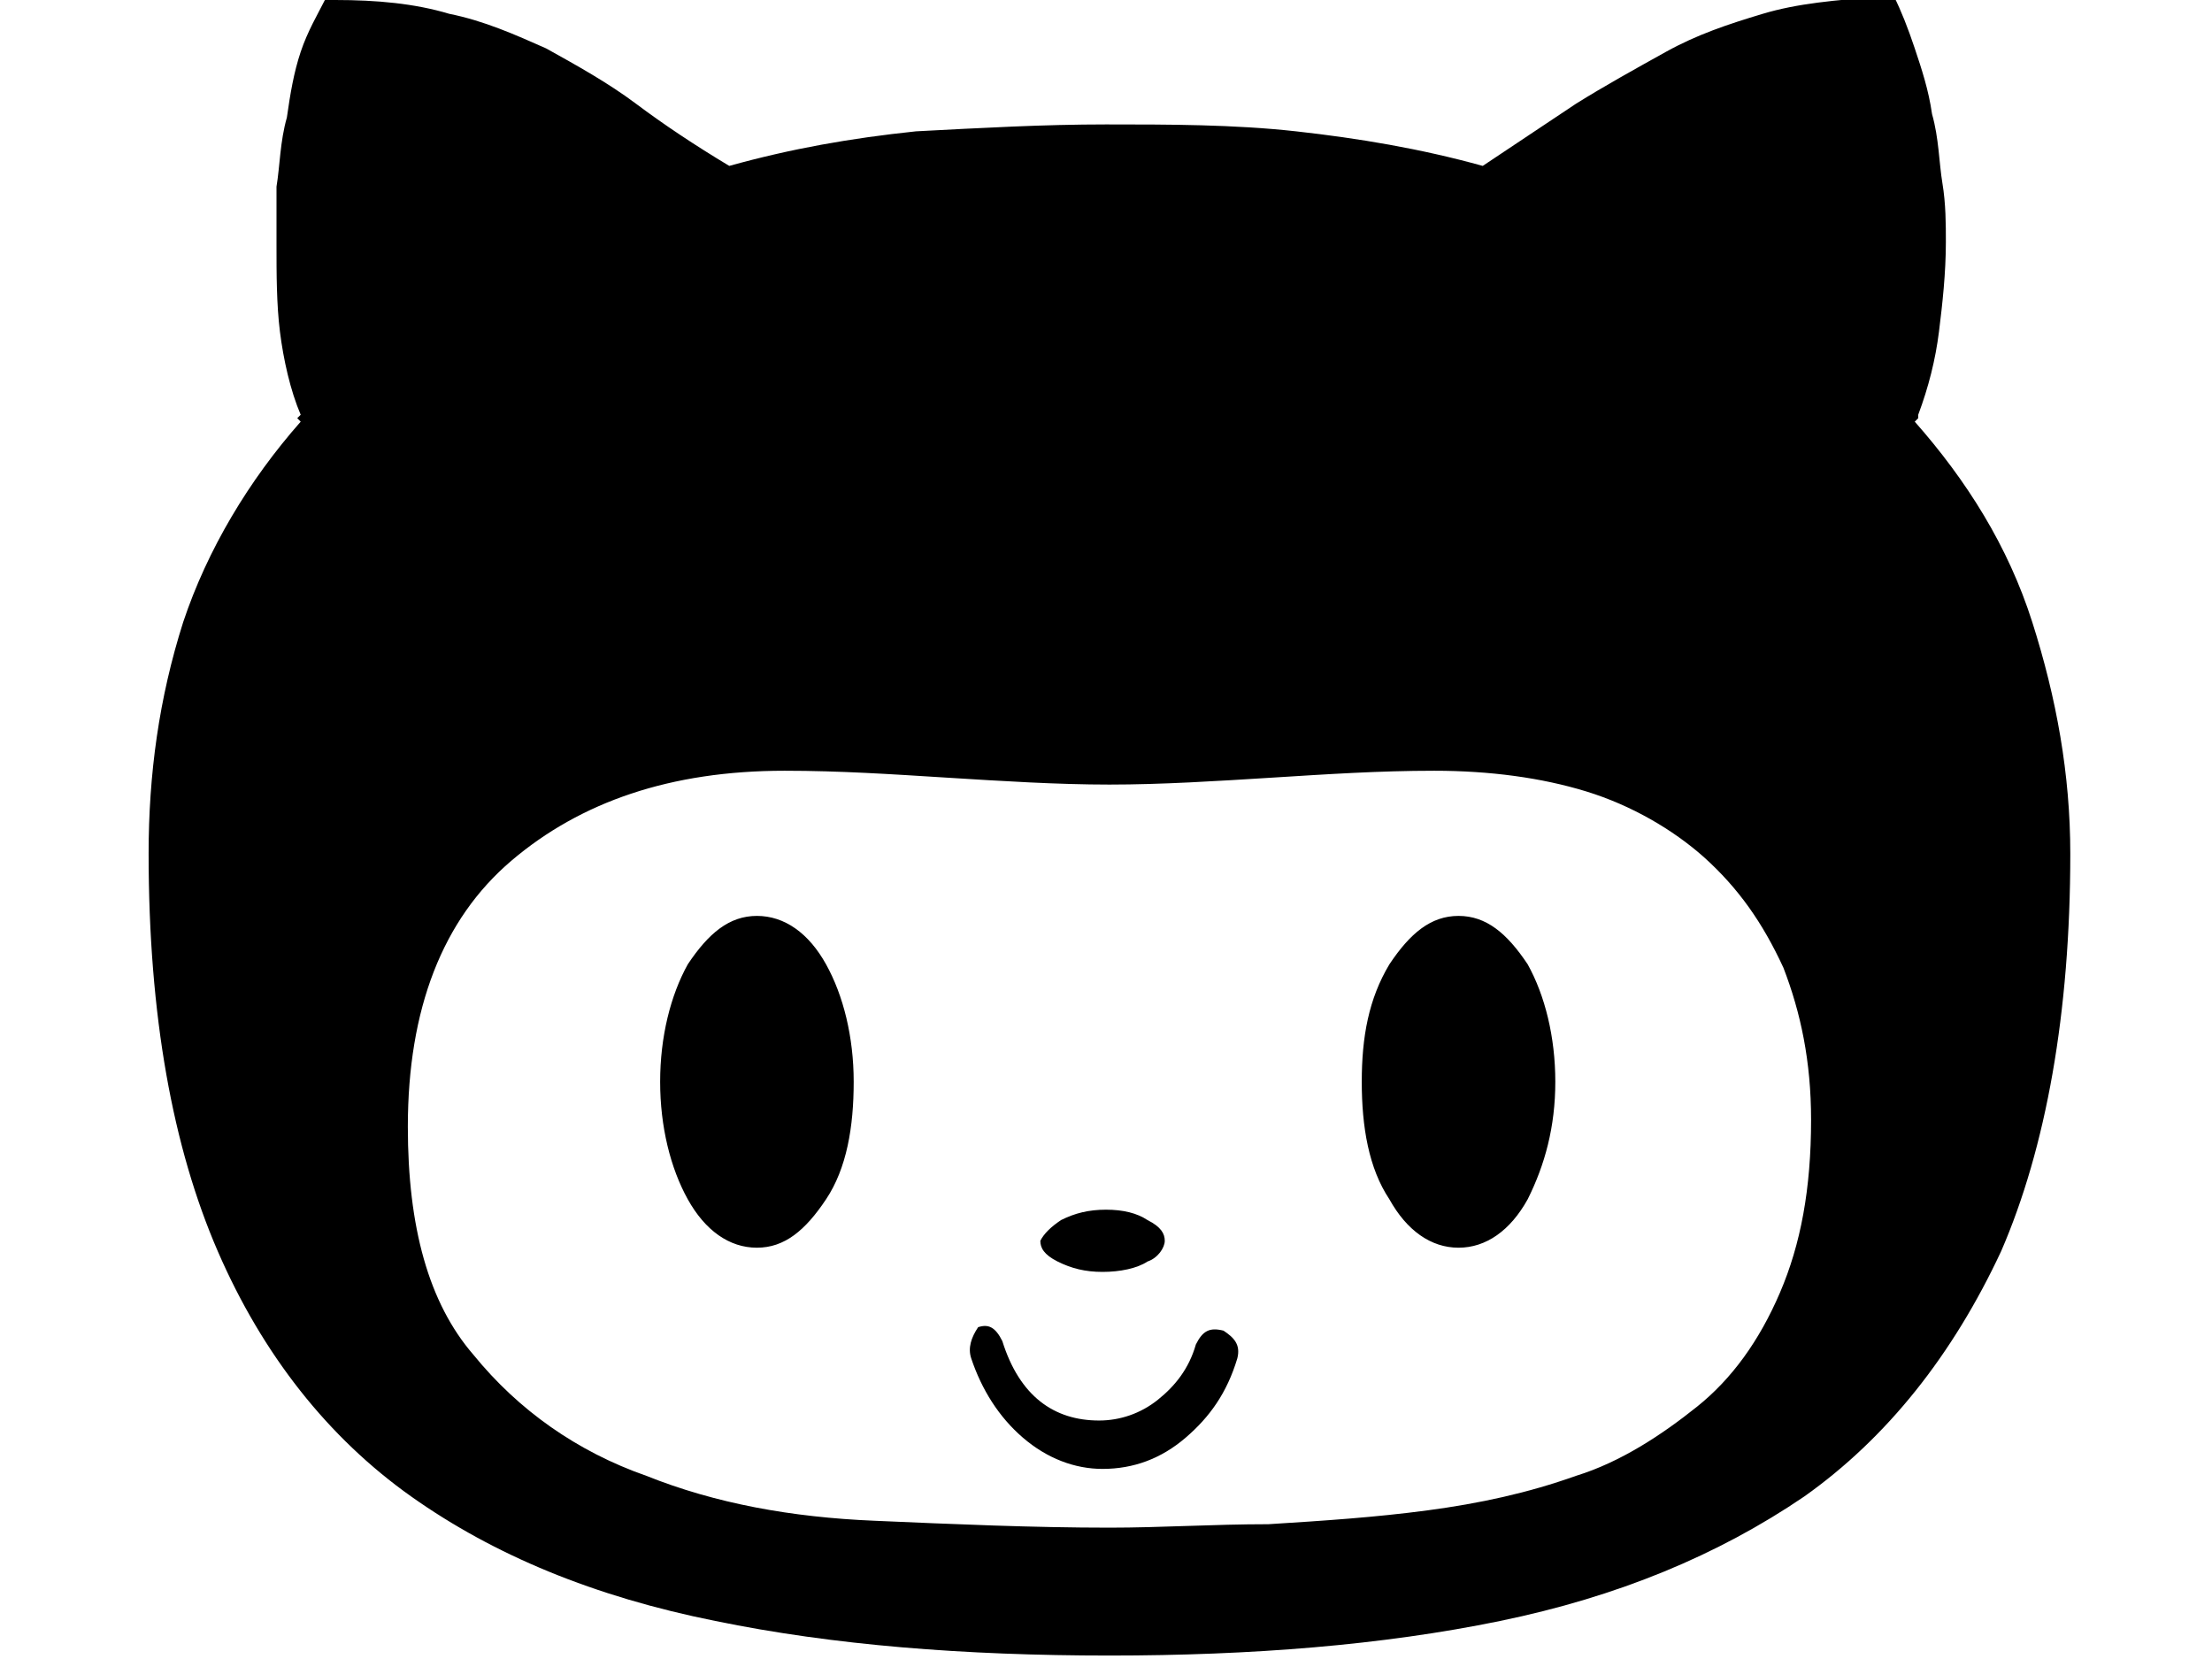 <svg xmlns="http://www.w3.org/2000/svg" viewBox="0 0 64 48">
<path d="M4.3,24.7c0,4.7,0.7,8.5,2,11.5c1.3,3,3.2,5.4,5.6,7.1c2.4,1.7,5.3,2.9,8.8,3.6c3.4,0.7,7.2,1,11.4,1c4.1,0,7.9-0.3,11.3-1
	c3.4-0.7,6.3-1.9,8.8-3.6c2.4-1.7,4.3-4.1,5.7-7.1c1.3-3,2-6.9,2-11.5c0-2.3-0.4-4.5-1.1-6.7c-0.7-2.2-1.9-4.1-3.4-5.8l0.1-0.1v-0.1
	c0.3-0.8,0.5-1.6,0.6-2.4c0.1-0.8,0.2-1.7,0.2-2.6c0-0.5,0-1.1-0.1-1.7c-0.1-0.6-0.1-1.3-0.3-2c-0.1-0.7-0.3-1.3-0.5-1.9
	c-0.2-0.6-0.4-1.1-0.6-1.5h-0.3C53.1,0,52,0.1,51,0.4c-1,0.3-1.9,0.6-2.8,1.1c-0.9,0.5-1.8,1-2.6,1.5l-2.7,1.8
	c-1.8-0.5-3.6-0.8-5.4-1c-1.8-0.2-3.7-0.2-5.5-0.2c-1.8,0-3.6,0.1-5.5,0.2c-1.9,0.2-3.6,0.5-5.4,1c-1-0.6-1.9-1.2-2.7-1.8
	c-0.8-0.6-1.7-1.1-2.6-1.6C14.9,1,14,0.6,13,0.4C12,0.1,10.9,0,9.7,0H9.4C9.2,0.4,8.9,0.9,8.7,1.5C8.5,2.1,8.4,2.7,8.3,3.4
	C8.1,4.1,8.1,4.8,8,5.4C8,6,8,6.6,8,7.1C8,7.9,8,8.8,8.1,9.6c0.1,0.8,0.3,1.7,0.6,2.4l-0.1,0.1l0.1,0.1c-1.5,1.7-2.7,3.7-3.4,5.8
	C4.6,20.2,4.3,22.4,4.3,24.7L4.3,24.7z M11.8,32.6c0-3.4,1-6,3-7.7c2-1.7,4.6-2.6,7.9-2.6c1.6,0,3.1,0.1,4.7,0.2
	c1.6,0.1,3.2,0.2,4.7,0.2s3.1-0.1,4.7-0.2c1.6-0.1,3.1-0.2,4.7-0.2c1.6,0,3.1,0.2,4.4,0.6c1.3,0.4,2.5,1.1,3.4,1.9
	c1,0.9,1.7,1.9,2.3,3.2c0.5,1.3,0.8,2.7,0.8,4.4c0,2-0.3,3.6-0.9,5s-1.4,2.5-2.4,3.3s-2.2,1.6-3.5,2c-1.4,0.5-2.8,0.8-4.3,1
	c-1.5,0.2-3,0.3-4.6,0.4c-1.6,0-3.1,0.1-4.6,0.1c-2.2,0-4.5-0.1-6.8-0.2c-2.4-0.1-4.6-0.5-6.6-1.3c-2-0.7-3.7-1.9-5-3.5
	C12.4,37.7,11.8,35.5,11.8,32.6L11.8,32.6z M19.9,34.7c0.5,0.9,1.2,1.4,2,1.4c0.8,0,1.4-0.5,2-1.4c0.6-0.9,0.8-2.1,0.8-3.4
	s-0.3-2.5-0.8-3.4c-0.5-0.9-1.2-1.4-2-1.4c-0.8,0-1.4,0.5-2,1.4c-0.5,0.9-0.8,2.1-0.8,3.4S19.4,33.8,19.9,34.7z M28.1,39.3
	c0.3,0.9,0.8,1.7,1.5,2.3c0.7,0.6,1.5,0.9,2.3,0.9c0.9,0,1.7-0.3,2.4-0.9c0.7-0.6,1.2-1.3,1.5-2.3c0.1-0.4-0.1-0.6-0.4-0.8
	c-0.4-0.1-0.6,0-0.8,0.4c-0.2,0.7-0.6,1.2-1.1,1.6c-0.5,0.4-1.1,0.6-1.7,0.6c-1.3,0-2.3-0.7-2.8-2.3c-0.2-0.4-0.4-0.5-0.7-0.4
	C28.1,38.7,28,39,28.1,39.3L28.1,39.3z M30.7,35.3c0.4-0.2,0.8-0.3,1.3-0.3c0.5,0,0.9,0.1,1.2,0.3c0.4,0.2,0.5,0.4,0.5,0.6
	c0,0.2-0.2,0.5-0.5,0.6c-0.3,0.2-0.8,0.3-1.3,0.3c-0.5,0-0.9-0.1-1.3-0.3c-0.4-0.2-0.5-0.4-0.5-0.6C30.2,35.7,30.4,35.5,30.7,35.3z
	 M40.2,27.9c0.6-0.9,1.2-1.4,2-1.4c0.8,0,1.4,0.5,2,1.4c0.5,0.9,0.8,2.1,0.8,3.4s-0.3,2.4-0.8,3.4c-0.5,0.9-1.2,1.4-2,1.4
	s-1.5-0.5-2-1.4c-0.6-0.9-0.8-2.1-0.8-3.4S39.6,28.9,40.2,27.9z"/>
</svg>

